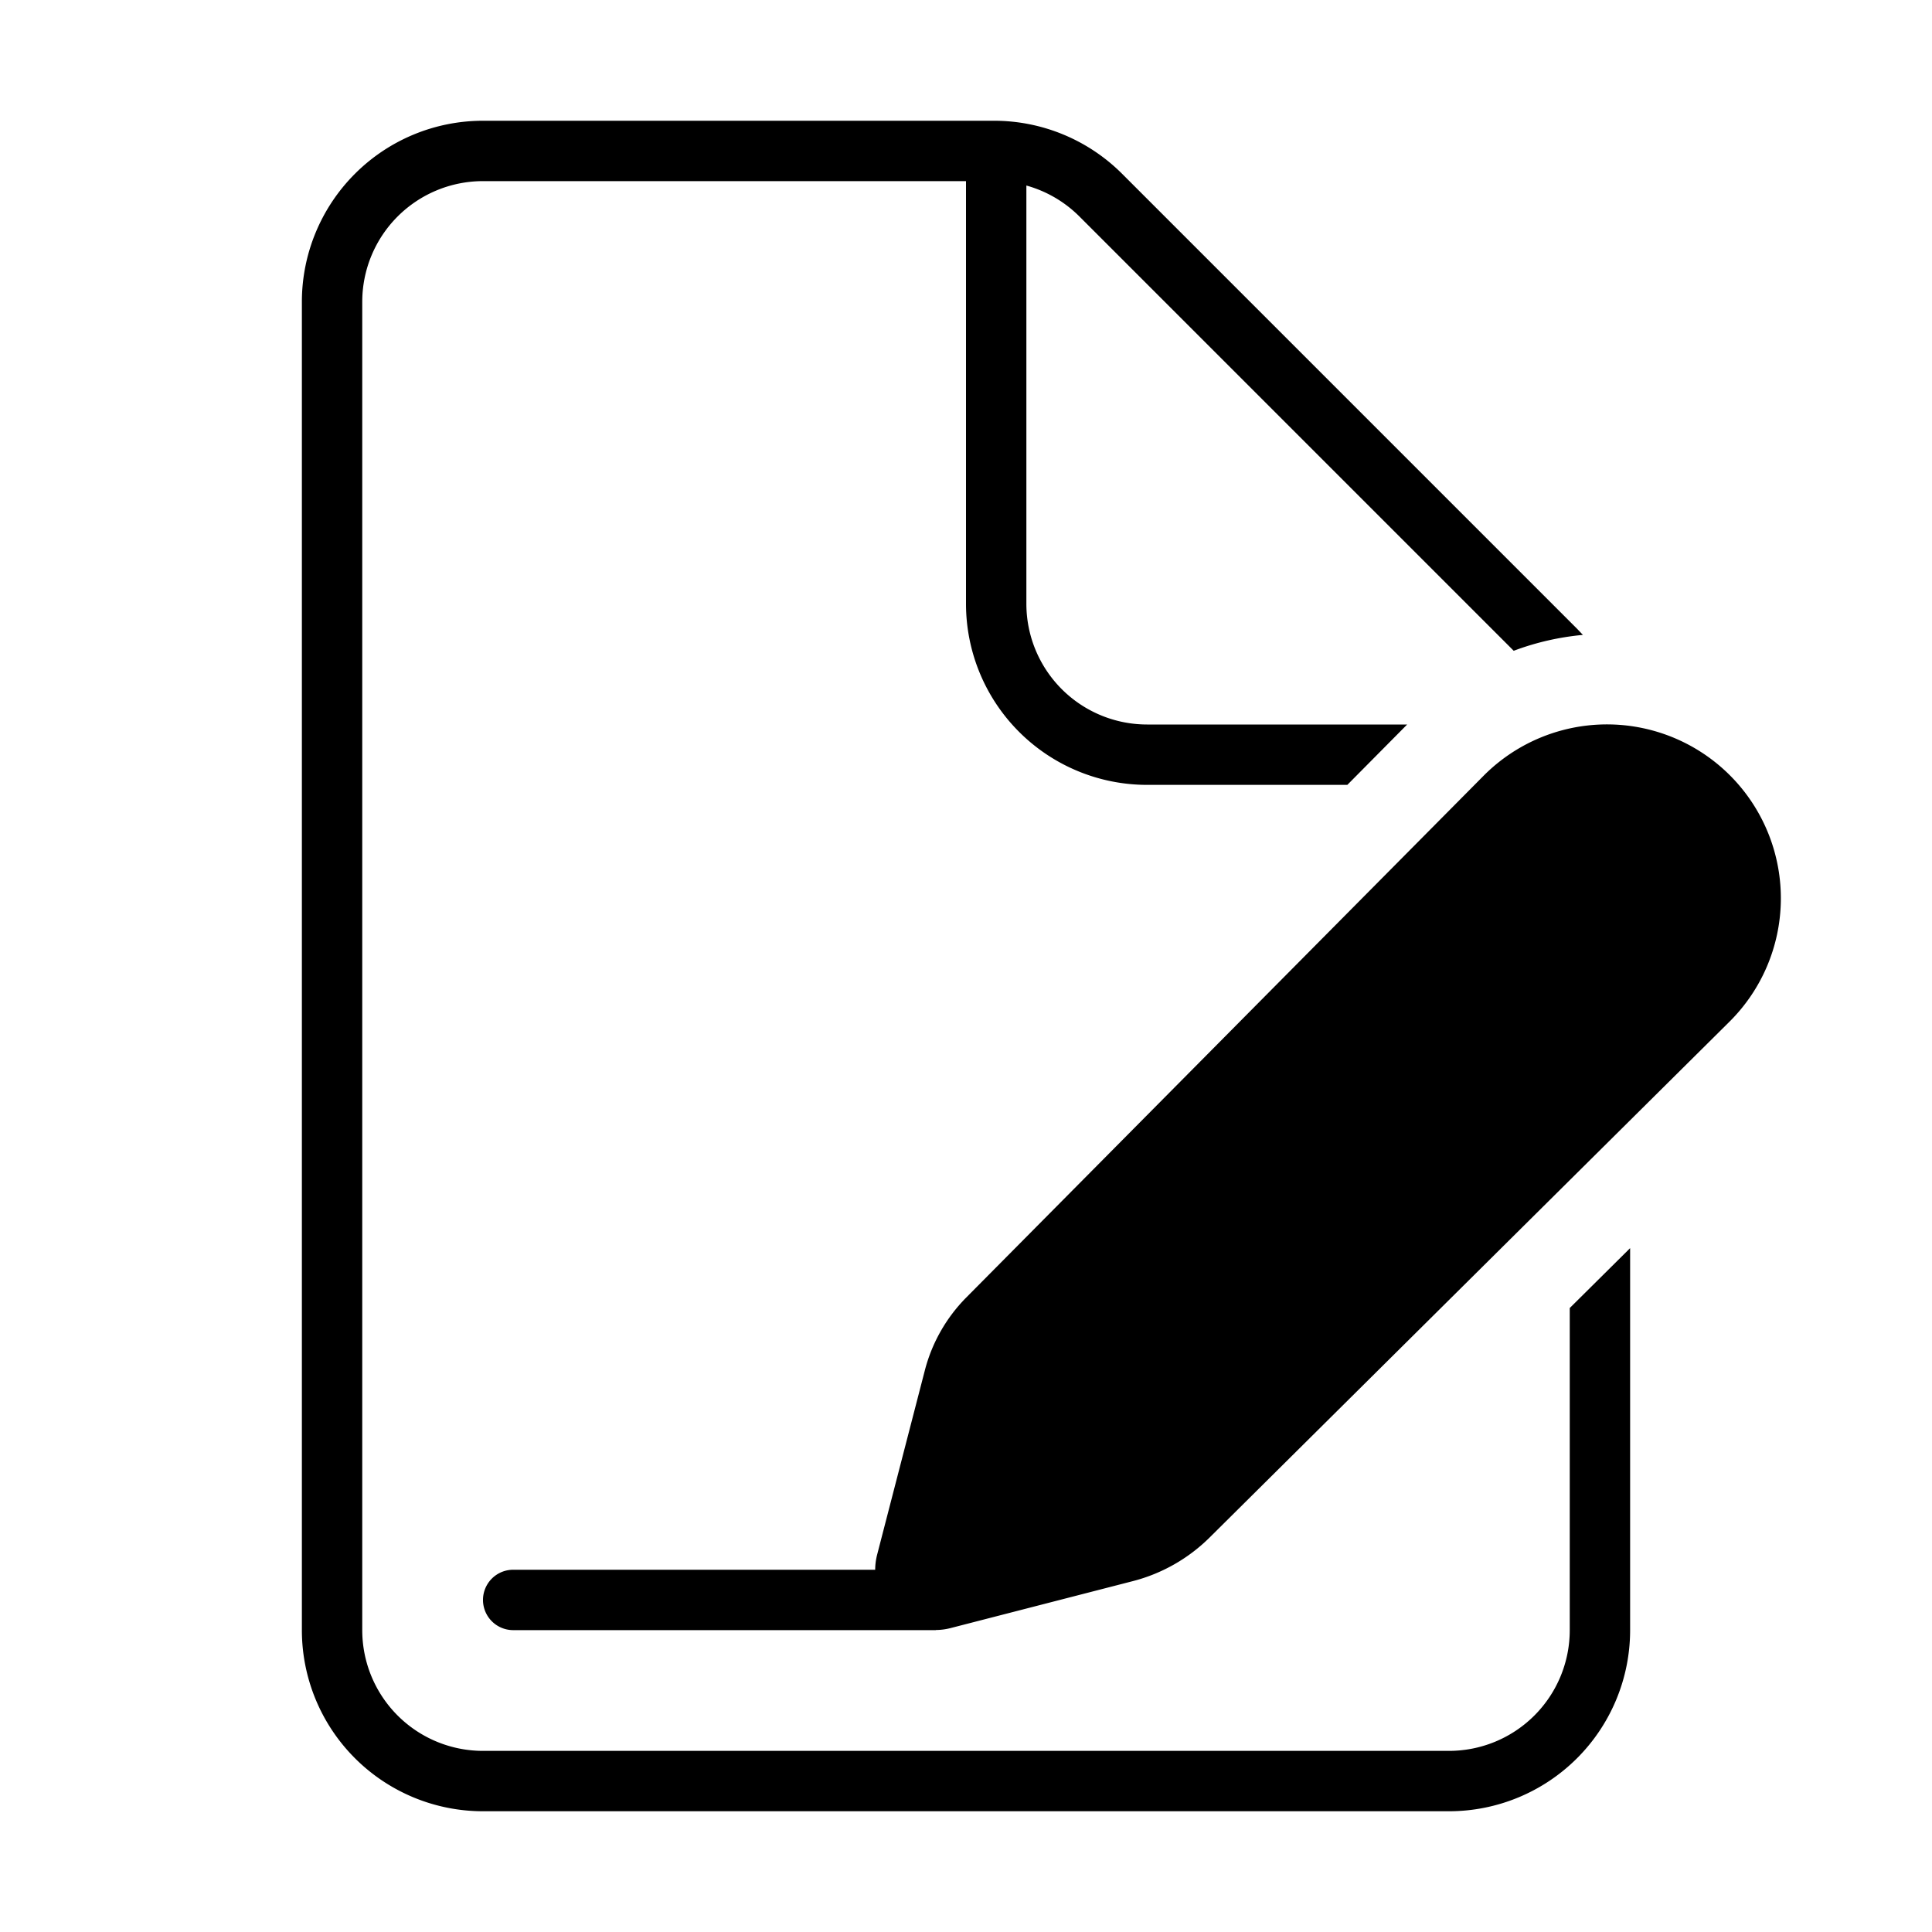 <svg xmlns="http://www.w3.org/2000/svg" width="3em" height="3em" viewBox="0 0 32 32"><path fill="currentColor" d="M6 5a2 2 0 0 1 2-2h8v7a3 3 0 0 0 3 3h3.316l.991-1H19a2 2 0 0 1-2-2V3.073a2 2 0 0 1 .879.513l7.193 7.193c.371-.14.757-.227 1.146-.263l-.097-.102l-7.535-7.535A3 3 0 0 0 16.465 2H8a3 3 0 0 0-3 3v22a3 3 0 0 0 3 3h16a3 3 0 0 0 3-3v-6.327l-1 .992V27a2 2 0 0 1-2 2H8a2 2 0 0 1-2-2zm22.644 11.924l-8.61 8.543a2.8 2.8 0 0 1-1.269.721l-3.02.778a1 1 0 0 1-.245.032V27h-7a.5.5 0 0 1 0-1h5.996q0-.125.033-.253l.79-3.052c.118-.455.355-.871.686-1.205l8.567-8.64a2.88 2.88 0 0 1 4.144.057a2.88 2.88 0 0 1-.072 4.017"/></svg>